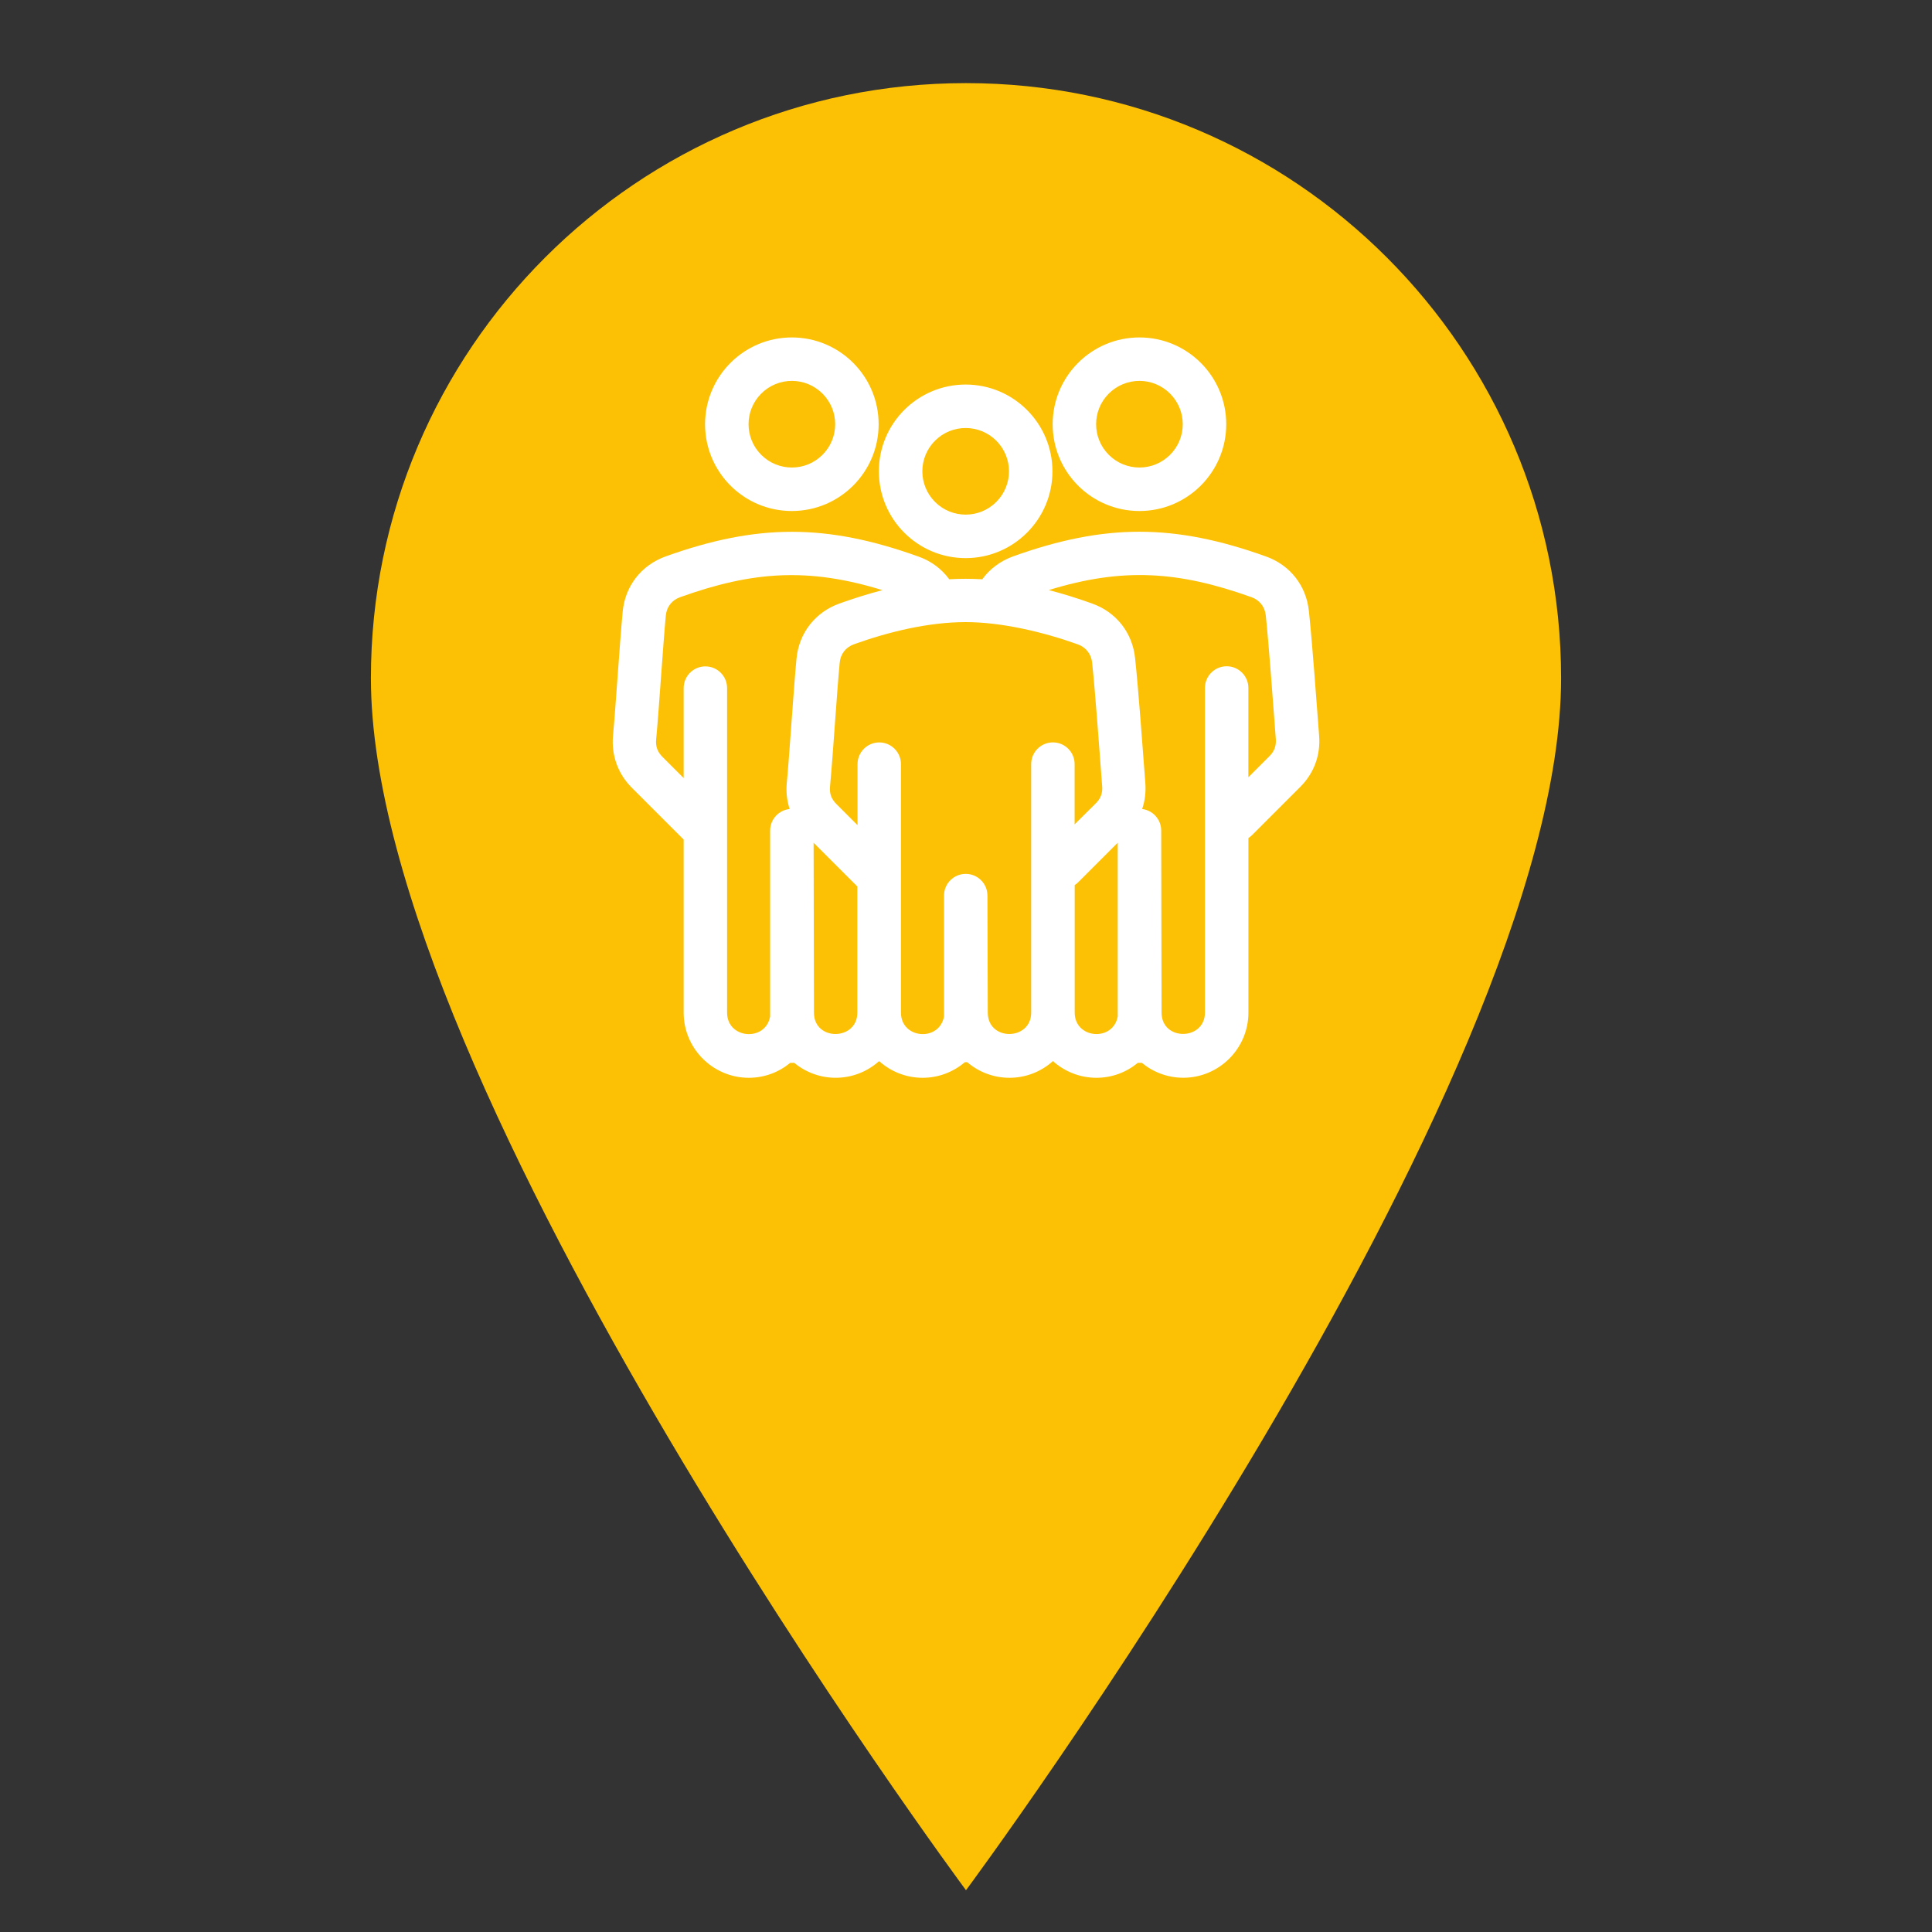 <?xml version="1.0" encoding="utf-8"?>
<!-- Generator: Adobe Illustrator 25.4.1, SVG Export Plug-In . SVG Version: 6.00 Build 0)  -->
<svg version="1.1" id="Mode_Isolation" xmlns="http://www.w3.org/2000/svg" xmlns:xlink="http://www.w3.org/1999/xlink" x="0px"
	 y="0px" viewBox="0 0 500 500" style="enable-background:new 0 0 500 500;" xml:space="preserve">
<rect x="0" y="0" width="500" height="500" fill="#333333" stroke="none"/>
<style type="text/css">
	.st0{fill:#2A377C;}
	.st1{fill:#2B387D;}
	.st2{fill:none;stroke:#2A377C;stroke-width:30;stroke-linecap:round;stroke-linejoin:round;stroke-miterlimit:10;}
	.st3{clip-path:url(#SVGID_00000094583243676166517620000001523832071358478738_);}
	.st4{fill:#2B387D;stroke:#2B387D;stroke-width:2;stroke-miterlimit:10;}
	.st5{fill:#2B387D;stroke:#2B387D;stroke-width:5;stroke-miterlimit:10;}
	.st6{fill-rule:evenodd;clip-rule:evenodd;fill:#2B387D;}
	.st7{fill:#67B5A9;}
	.st8{fill:#D96552;}
	.st9{fill:#FCC104;}
	.st10{fill:#FFFFFF;}
	.st11{clip-path:url(#SVGID_00000172413895116245208160000018206197141951935121_);}
	.st12{fill-rule:evenodd;clip-rule:evenodd;fill:#FFFFFF;}
</style>
<path class="st9" d="M404.01,175.52C404.01,281.58,250,489.19,250,489.19S95.99,281.58,95.99,175.52
	c0-85.06,68.95-154.01,154.01-154.01S404.01,90.46,404.01,175.52z"/>
<path class="st12" d="M294.89,87.33c12.4,0,22.46,10.06,22.46,22.46c0,12.4-10.06,22.46-22.46,22.46
	c-12.4,0-22.46-10.05-22.46-22.46C272.43,97.39,282.49,87.33,294.89,87.33L294.89,87.33z M221.88,229.42l-11.32-11.32l0.09,43.96
	c0,7.47,11.23,7.3,11.23,0V229.42z M204.36,209.37c-2.84,0.29-5.05,2.68-5.05,5.6v48.1c-1.22,6.62-11.14,5.81-11.14-1v-83.99
	c0-3.11-2.52-5.62-5.62-5.62s-5.62,2.52-5.62,5.62v23.28l-5.48-5.48c-1.31-1.31-1.81-2.7-1.64-4.52c0.8-8.58,1.76-24.18,2.5-32.03
	c0.21-2.27,1.56-4.01,3.71-4.78c18.83-6.76,33.24-7.71,52.36-1.82c-3.72,0.96-7.44,2.14-11.16,3.47
	c-6.26,2.25-10.46,7.65-11.09,14.28c-0.79,8.41-1.79,24.41-2.5,32.07C203.4,204.91,203.65,207.21,204.36,209.37L204.36,209.37z
	 M245.66,149.91c2.87-0.16,5.68-0.16,8.55,0.01c1.96-2.71,4.71-4.75,7.98-5.93c23.76-8.52,41.72-8.49,65.47,0.03
	c6.23,2.24,10.39,7.54,11.08,14.11c0.95,9.04,1.89,22.46,2.65,32.32c0.39,5.01-1.34,9.67-4.89,13.21l-12.46,12.46
	c-0.3,0.3-0.62,0.55-0.95,0.77v45.17c0,9.28-7.58,16.86-16.86,16.86c-4.07,0-7.81-1.46-10.73-3.87l-1.04,0.02
	c-2.91,2.41-6.65,3.86-10.71,3.86c-4.31,0-8.26-1.64-11.25-4.32c-2.99,2.69-6.94,4.32-11.25,4.32c-4.16,0-7.99-1.52-10.93-4.04
	l-0.63,0.01c-2.95,2.51-6.76,4.03-10.92,4.03c-4.32,0-8.27-1.64-11.25-4.32c-6.22,5.58-15.54,5.78-21.98,0.44l-1.04,0.02
	c-2.91,2.41-6.65,3.86-10.71,3.86c-9.29,0-16.86-7.58-16.86-16.86v-44.8l-13.43-13.43c-3.59-3.59-5.32-8.4-4.85-13.48
	c0.71-7.67,1.71-23.66,2.5-32.07c0.62-6.62,4.83-12.03,11.09-14.28c23.75-8.53,41.72-8.5,65.47,0.03
	C240.95,145.19,243.69,147.21,245.66,149.91L245.66,149.91z M271.42,152.71c3.76,0.97,7.51,2.15,11.26,3.5
	c6.23,2.24,10.39,7.54,11.08,14.11c0.95,9.04,1.89,22.45,2.65,32.31c0.18,2.36-0.1,4.62-0.82,6.74c2.78,0.34,4.93,2.71,4.93,5.58
	l0.09,47.09c0,7.47,11.23,7.3,11.23,0v-83.99c0-3.11,2.52-5.62,5.62-5.62c3.11,0,5.62,2.52,5.62,5.62v23.1l5.46-5.46
	c1.26-1.26,1.77-2.65,1.64-4.42c-0.75-9.68-1.74-23.85-2.6-32.01c-0.23-2.22-1.6-3.96-3.7-4.71
	C305.01,147.79,290.58,146.81,271.42,152.71L271.42,152.71z M289.27,218.1l-10.21,10.21c-0.29,0.29-0.6,0.54-0.93,0.75v32.99
	c0,6.81,9.92,7.63,11.14,1L289.27,218.1L289.27,218.1z M278.11,213.35v-15.6c0-3.11-2.52-5.62-5.62-5.62
	c-3.11,0-5.62,2.52-5.62,5.62v64.31c0,7.3-11.23,7.47-11.23,0l-0.09-30.28c0-3.11-2.52-5.62-5.62-5.62c-3.11,0-5.62,2.52-5.62,5.62
	v31.29c-1.22,6.62-11.14,5.8-11.14-1v-64.31c0-3.1-2.52-5.62-5.62-5.62c-3.1,0-5.62,2.52-5.62,5.62v15.79l-5.48-5.48
	c-1.31-1.31-1.81-2.7-1.64-4.52c0.8-8.58,1.76-24.18,2.5-32.03c0.21-2.27,1.56-4.01,3.71-4.79c9.02-3.24,19.3-5.73,28.92-5.73
	c9.33,0,20.23,2.61,29,5.76c2.09,0.75,3.46,2.49,3.7,4.71c0.86,8.15,1.86,22.33,2.6,32.01c0.14,1.77-0.37,3.16-1.64,4.42
	L278.11,213.35z M249.91,99.52c-12.4,0-22.46,10.05-22.46,22.46c0,12.4,10.06,22.46,22.46,22.46c12.4,0,22.46-10.06,22.46-22.46
	C272.37,109.58,262.31,99.52,249.91,99.52L249.91,99.52z M257.84,114.05c4.38,4.38,4.38,11.47,0,15.85
	c-4.38,4.38-11.47,4.38-15.85,0c-4.38-4.38-4.38-11.48,0-15.85C246.36,109.68,253.46,109.68,257.84,114.05L257.84,114.05z
	 M204.93,87.33c12.4,0,22.46,10.06,22.46,22.46c0,12.4-10.06,22.46-22.46,22.46c-12.4,0-22.46-10.05-22.46-22.46
	C182.48,97.39,192.53,87.33,204.93,87.33L204.93,87.33z M212.86,101.86c-4.38-4.38-11.47-4.38-15.85,0
	c-4.38,4.38-4.38,11.48,0,15.85c4.38,4.38,11.48,4.38,15.85,0C217.24,113.34,217.24,106.24,212.86,101.86L212.86,101.86z
	 M302.81,101.86c-4.38-4.38-11.47-4.38-15.85,0c-4.38,4.38-4.38,11.48,0,15.85c4.38,4.38,11.47,4.38,15.85,0
	C307.19,113.34,307.19,106.24,302.81,101.86L302.81,101.86z M302.81,101.86"/>
</svg>
